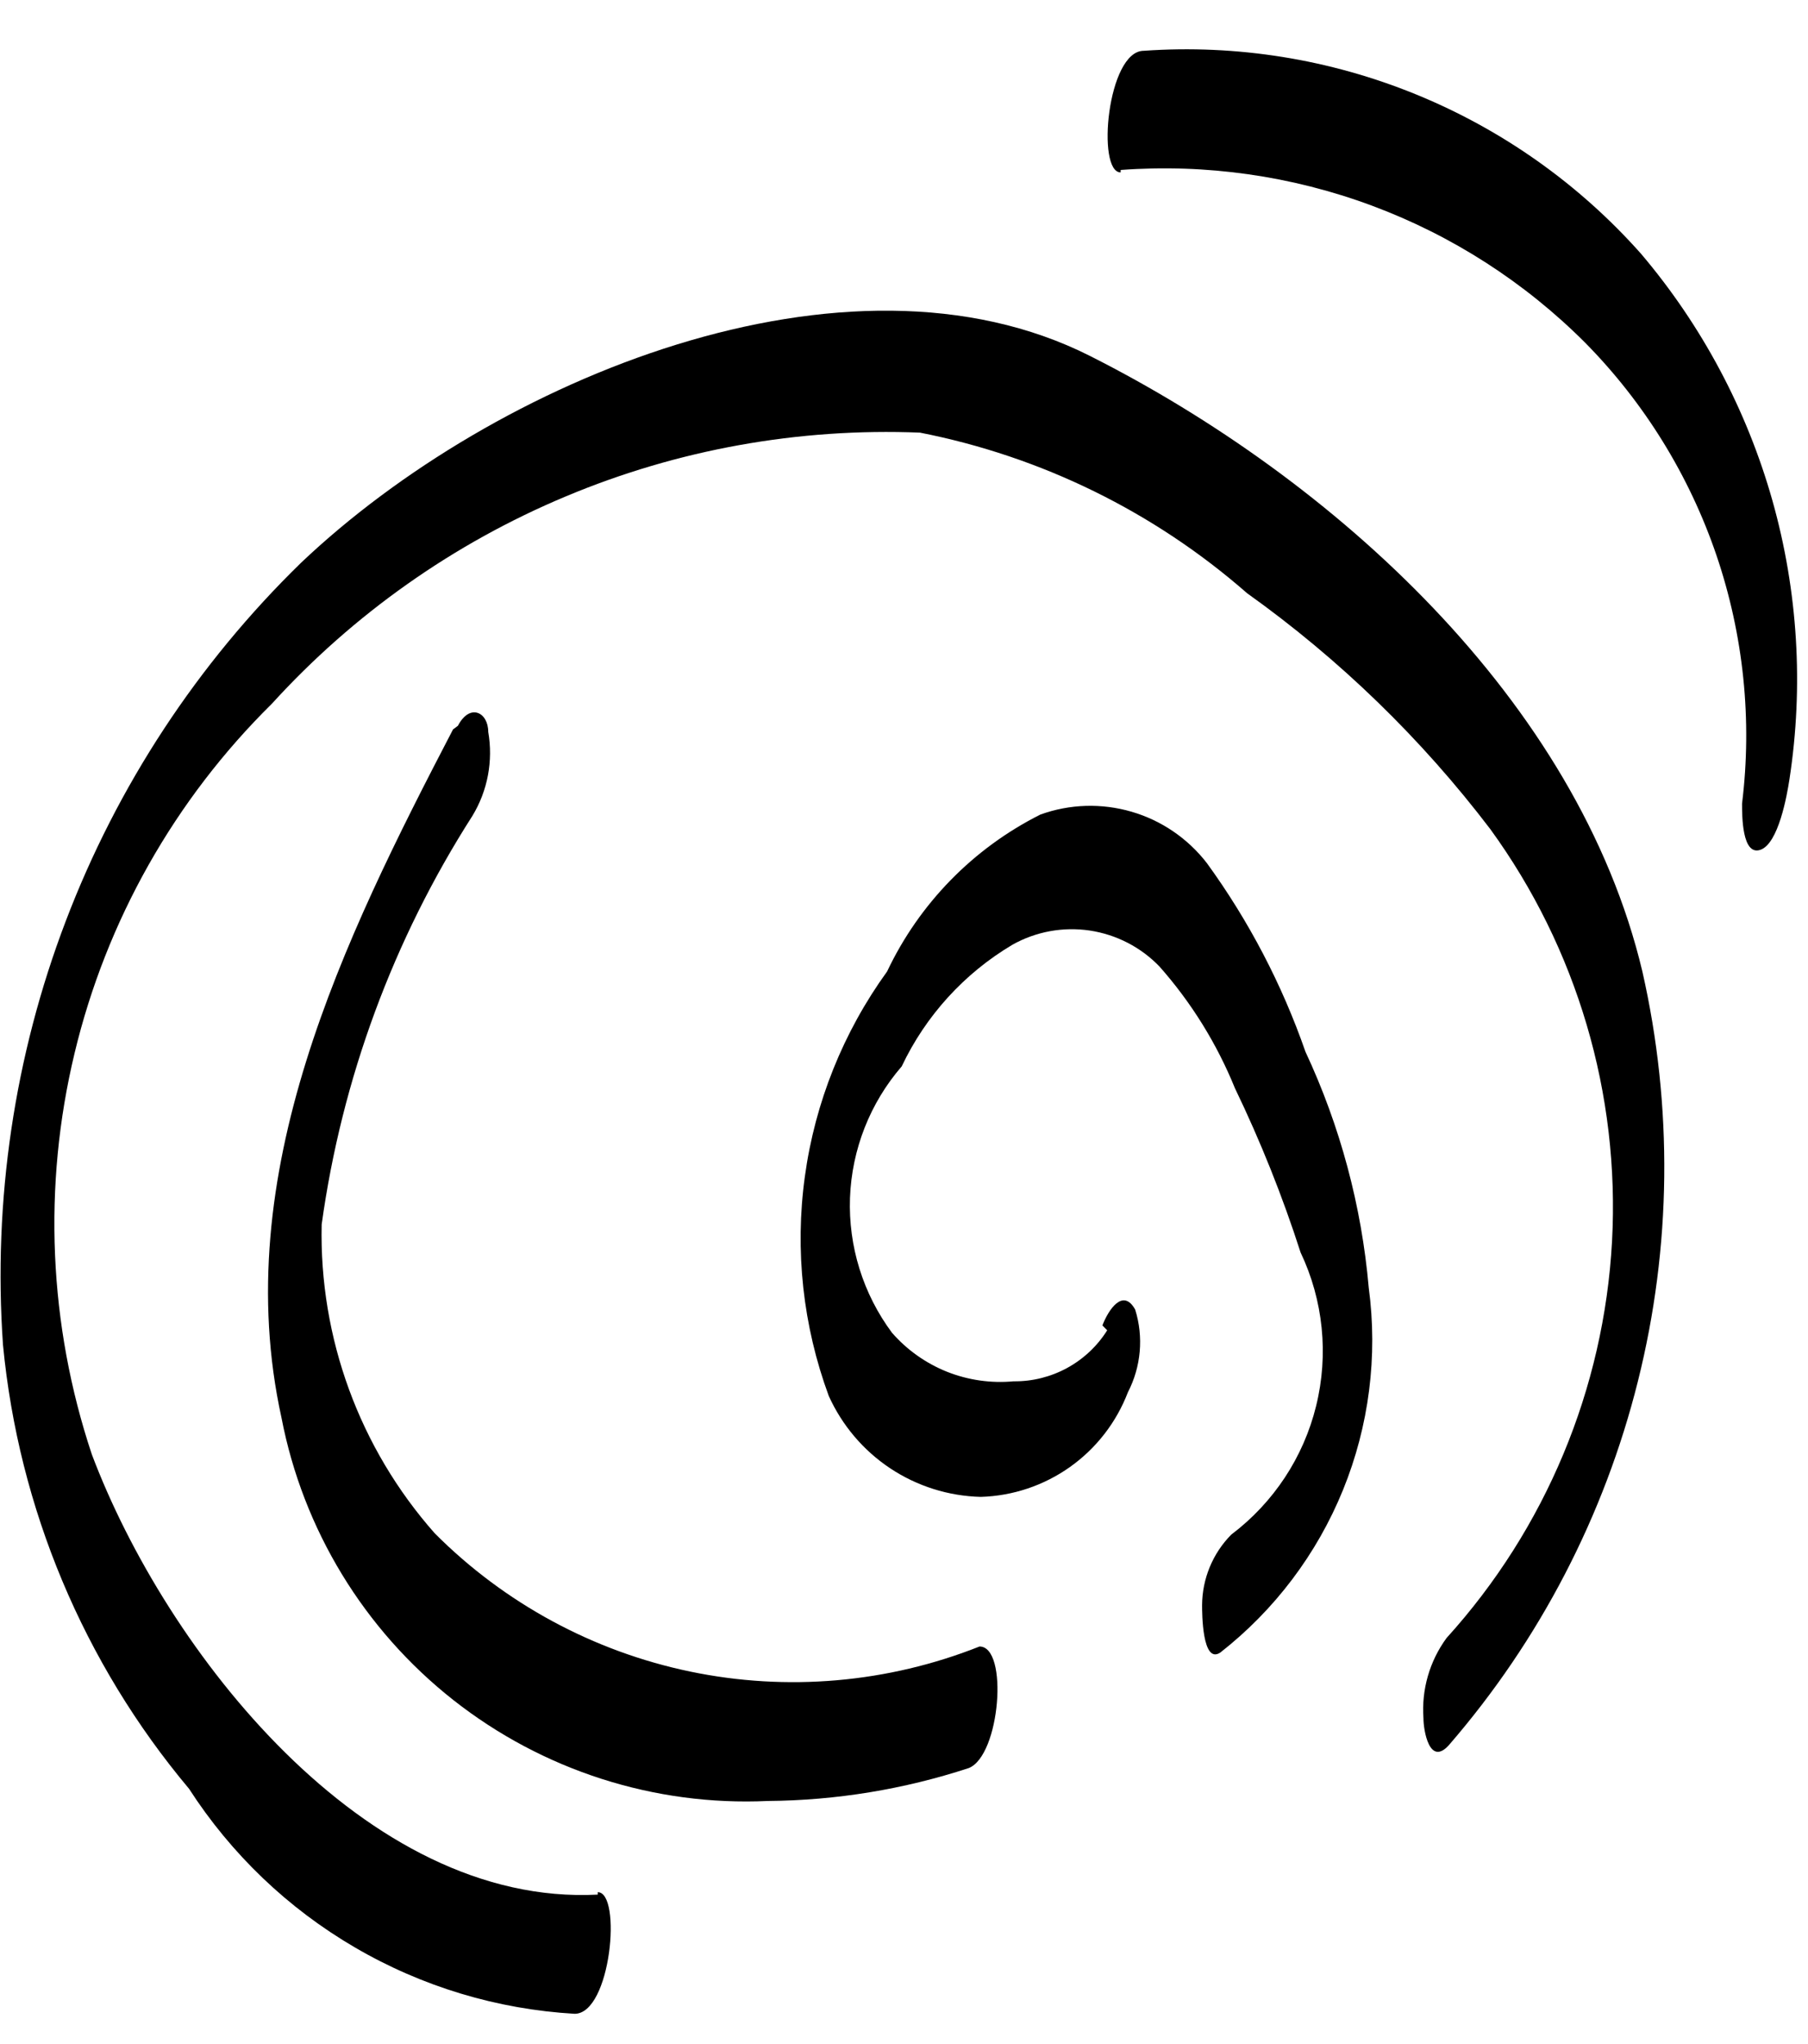 <svg width="23" height="26" viewBox="0 0 23 26" fill="none" xmlns="http://www.w3.org/2000/svg">
<path d="M14.085 16.921C13.959 17.122 13.783 17.287 13.574 17.401C13.366 17.514 13.132 17.573 12.894 17.57C12.606 17.597 12.315 17.555 12.046 17.448C11.777 17.34 11.537 17.17 11.347 16.952C10.979 16.457 10.791 15.852 10.813 15.236C10.836 14.62 11.068 14.03 11.471 13.564C11.776 12.92 12.266 12.381 12.879 12.017C13.178 11.849 13.524 11.786 13.862 11.836C14.201 11.887 14.514 12.048 14.751 12.295C15.156 12.753 15.48 13.276 15.71 13.842C16.036 14.518 16.315 15.216 16.545 15.931C16.834 16.539 16.904 17.228 16.743 17.882C16.583 18.536 16.201 19.114 15.663 19.52C15.427 19.759 15.294 20.081 15.292 20.417C15.292 20.51 15.292 21.175 15.524 21.02C16.216 20.478 16.754 19.765 17.085 18.951C17.416 18.137 17.529 17.25 17.412 16.379C17.321 15.339 17.049 14.324 16.607 13.378C16.309 12.522 15.887 11.714 15.354 10.98C15.112 10.666 14.776 10.436 14.395 10.325C14.014 10.214 13.608 10.226 13.235 10.361C12.38 10.79 11.694 11.493 11.285 12.357C10.728 13.127 10.368 14.022 10.239 14.964C10.109 15.905 10.214 16.864 10.543 17.756C10.712 18.13 10.983 18.45 11.325 18.677C11.667 18.904 12.066 19.03 12.477 19.04C12.885 19.028 13.281 18.895 13.614 18.658C13.947 18.421 14.202 18.091 14.348 17.71C14.516 17.385 14.55 17.007 14.441 16.658C14.287 16.379 14.101 16.658 14.024 16.859L14.085 16.921Z" fill="black"/>
<path d="M5.763 9.278C4.37 11.955 2.901 14.94 3.581 18.034C3.855 19.455 4.631 20.729 5.767 21.624C6.904 22.519 8.325 22.975 9.769 22.908C10.637 22.901 11.498 22.76 12.322 22.49C12.724 22.335 12.833 20.943 12.461 20.943C11.292 21.407 10.012 21.518 8.78 21.262C7.549 21.006 6.419 20.395 5.531 19.504C4.574 18.422 4.06 17.019 4.092 15.575C4.348 13.724 5.003 11.95 6.01 10.377C6.204 10.057 6.275 9.678 6.211 9.309C6.211 9.062 5.979 8.938 5.825 9.232L5.763 9.278Z" fill="black"/>
<path d="M7.604 24.099C4.649 24.253 2.112 21.005 1.168 18.499C0.619 16.852 0.543 15.086 0.948 13.399C1.352 11.711 2.222 10.171 3.457 8.953C4.496 7.811 5.773 6.91 7.198 6.314C8.622 5.717 10.16 5.441 11.703 5.503C13.246 5.806 14.682 6.51 15.865 7.546C17.041 8.385 18.084 9.397 18.959 10.547C20.062 12.065 20.608 13.916 20.507 15.79C20.405 17.663 19.662 19.445 18.402 20.835C18.186 21.13 18.082 21.491 18.108 21.856C18.108 22.01 18.185 22.474 18.433 22.196C19.586 20.864 20.409 19.279 20.836 17.57C21.264 15.861 21.283 14.075 20.893 12.357C20.073 8.907 16.963 6.091 13.869 4.529C10.775 2.966 6.289 4.823 3.829 7.159C2.512 8.442 1.491 9.997 0.837 11.715C0.182 13.432 -0.09 15.272 0.038 17.106C0.237 19.185 1.063 21.154 2.405 22.753C2.94 23.582 3.662 24.274 4.515 24.771C5.367 25.269 6.325 25.558 7.31 25.615C7.774 25.615 7.913 24.068 7.604 24.068V24.099Z" fill="black"/>
<path d="M14.256 2.162C15.341 2.082 16.43 2.236 17.45 2.615C18.47 2.994 19.396 3.589 20.165 4.359C20.918 5.122 21.489 6.047 21.835 7.062C22.18 8.077 22.292 9.157 22.161 10.222C22.161 10.377 22.161 10.887 22.393 10.81C22.625 10.733 22.733 10.114 22.764 9.913C22.946 8.728 22.872 7.519 22.547 6.366C22.221 5.213 21.652 4.143 20.877 3.229C20.091 2.343 19.111 1.649 18.014 1.201C16.917 0.753 15.732 0.563 14.55 0.646C14.086 0.646 13.946 2.193 14.256 2.193V2.162Z" fill="black"/>
</svg>
